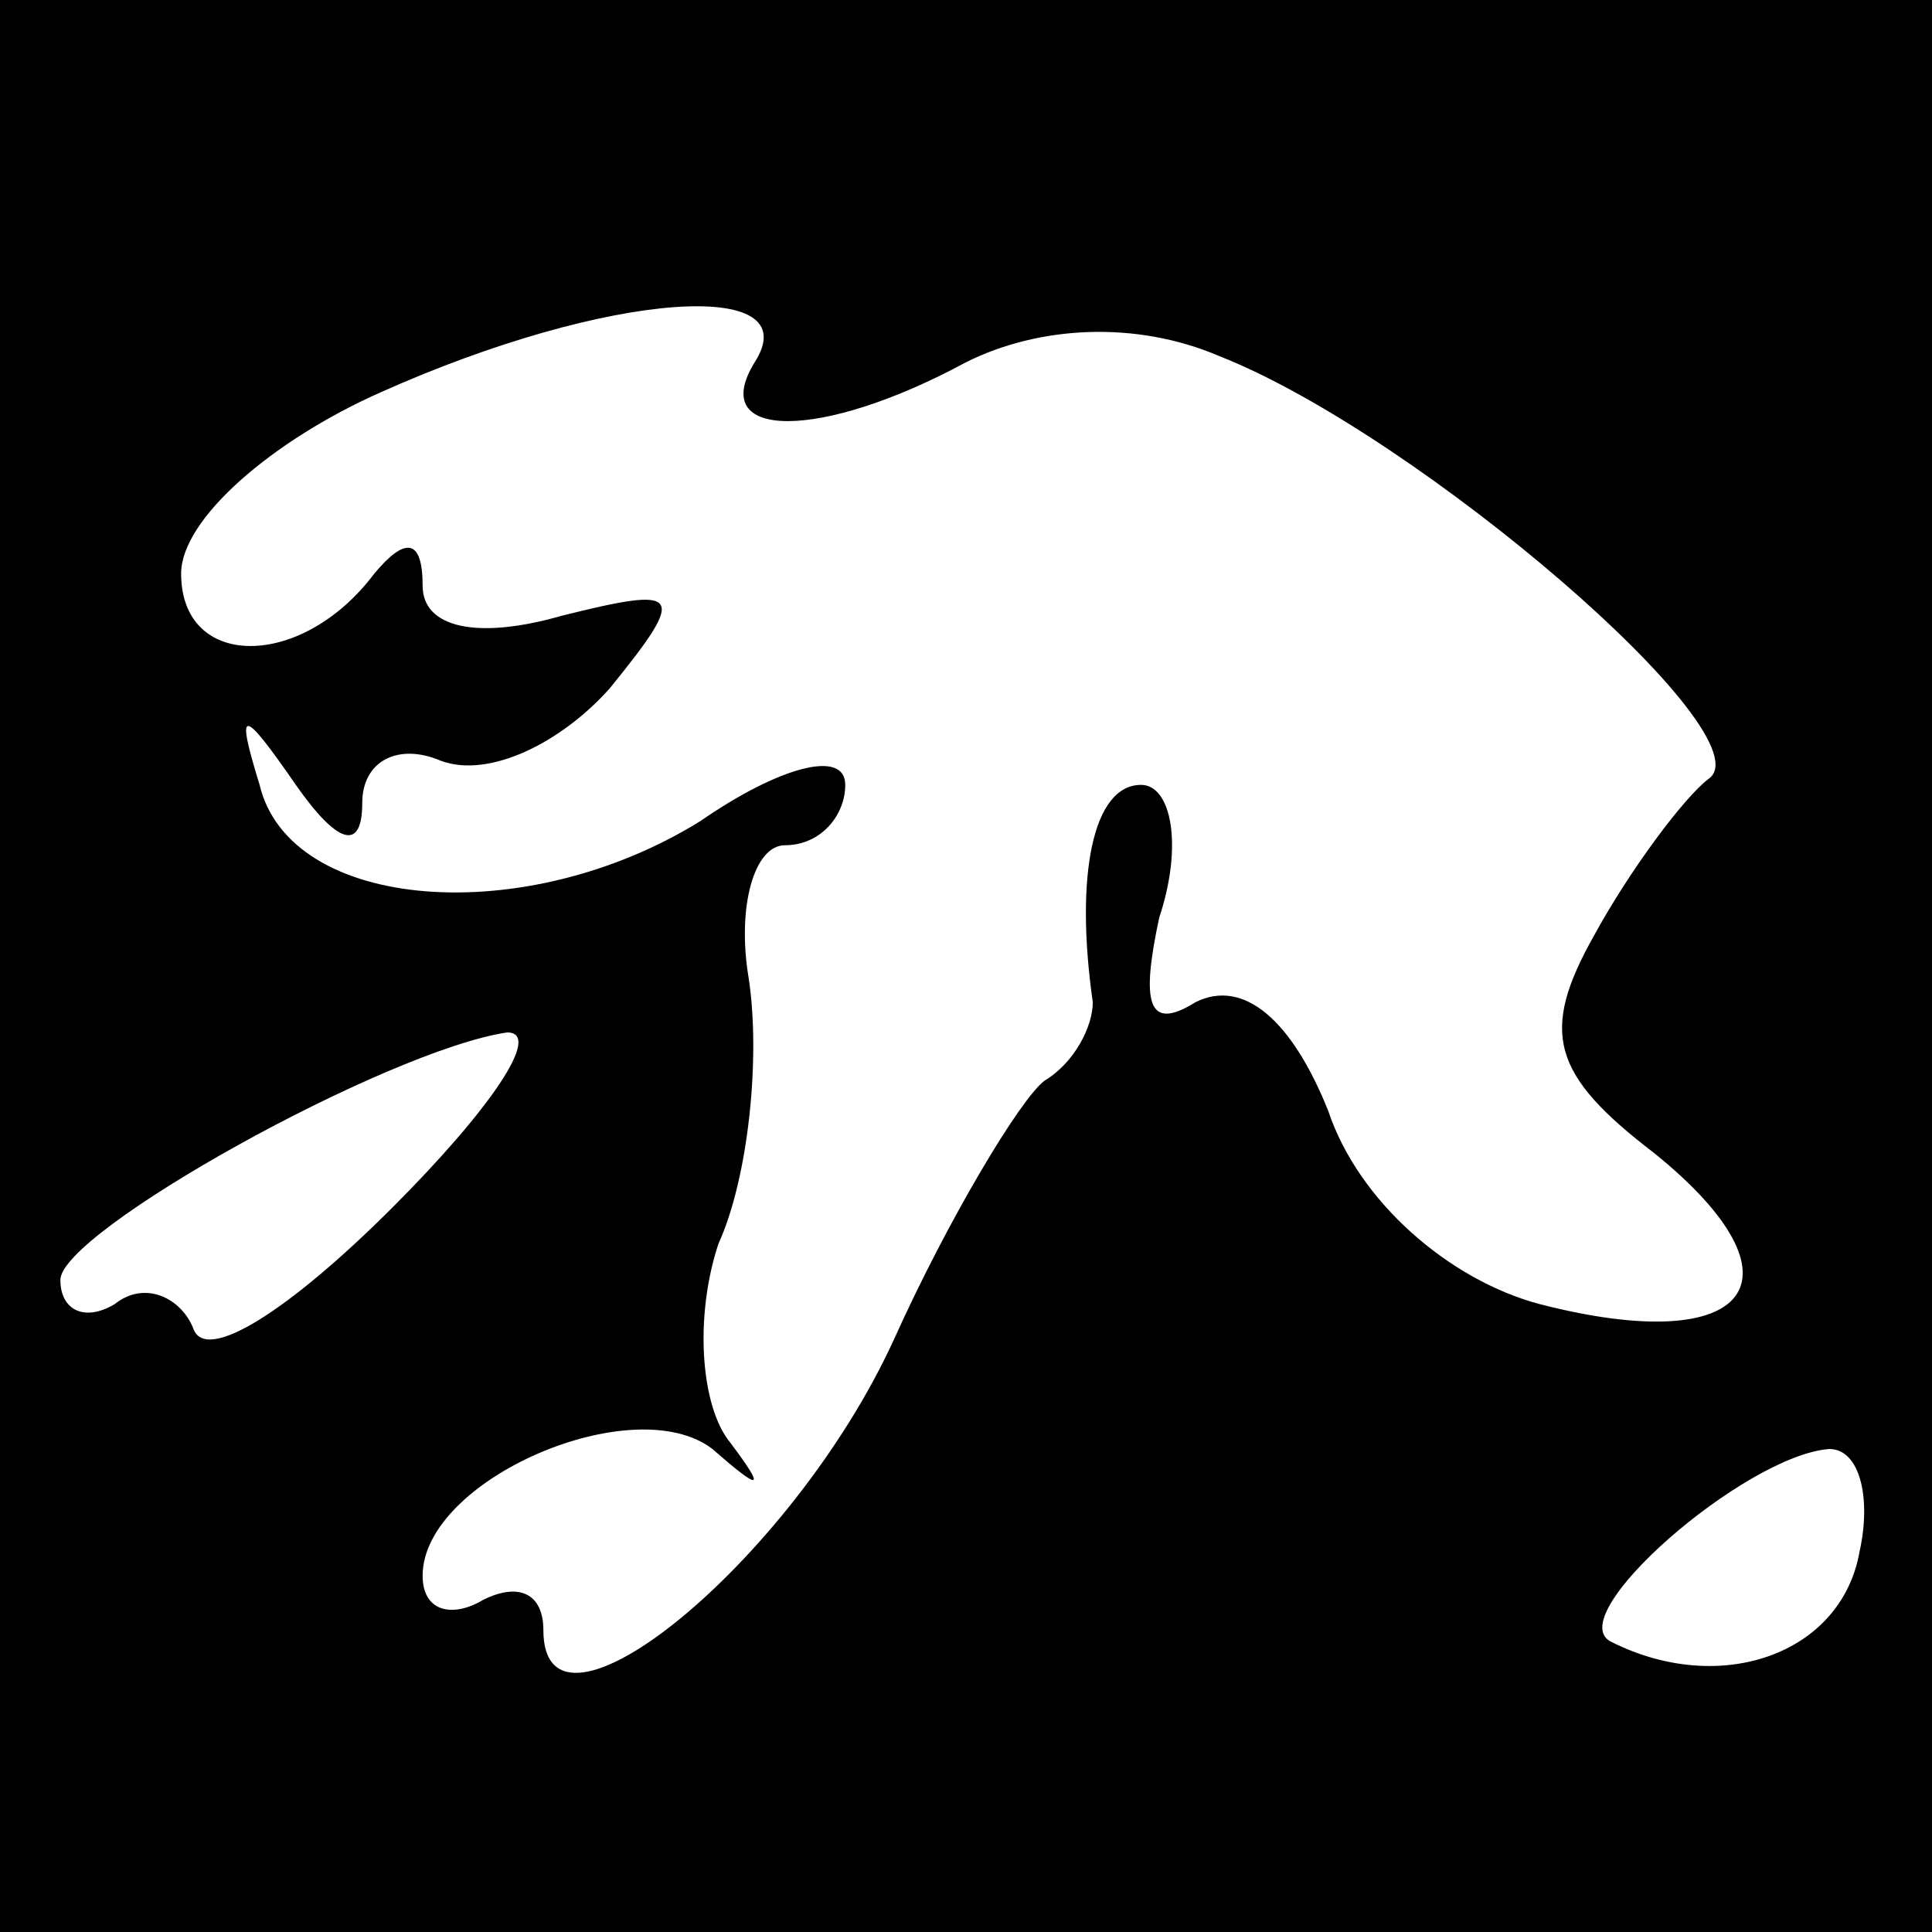 <?xml version="1.0" standalone="no"?>
<!DOCTYPE svg PUBLIC "-//W3C//DTD SVG 20010904//EN"
 "http://www.w3.org/TR/2001/REC-SVG-20010904/DTD/svg10.dtd">
<svg version="1.0" xmlns="http://www.w3.org/2000/svg"
 width="32pt" height="32pt" viewBox="0 0 32 32"
 preserveAspectRatio="xMidYMid meet">
<rect x="0" y="0" width="32" height="32" fill="#808080" stroke="none"/>
<g transform="translate(0,32) scale(0.1,-0.1)"
fill="#000000" stroke="none">
<path fill="#000000" stroke="none" d="M0 160 l0 -160 160 0 160 0 0 160 0
160 -160 0 -160 0 0 -160z"/>
<path fill="#ffffff" stroke="none" d="M125 260 c-8 -13 11 -13 35 0 12 6 28
7 42 1 33 -13 91 -63 81 -70 -4 -3 -13 -15 -19 -26 -9 -16 -7 -23 10 -36 26
-21 16 -34 -19 -25 -15 4 -30 17 -35 32 -6 15 -14 22 -22 18 -8 -5 -9 0 -6 14
4 12 2 22 -3 22 -8 0 -11 -15 -8 -36 0 -4 -3 -10 -8 -13 -4 -3 -16 -23 -25
-43 -17 -37 -58 -70 -58 -48 0 6 -4 8 -10 5 -5 -3 -10 -2 -10 4 0 16 35 31 48
21 8 -7 9 -7 3 1 -5 6 -6 21 -2 33 5 11 7 31 5 44 -2 12 1 22 6 22 6 0 10 5
10 10 0 6 -11 3 -24 -6 -29 -18 -68 -15 -73 6 -4 13 -3 13 6 0 7 -10 11 -11
11 -3 0 7 6 10 13 7 8 -3 20 3 28 12 13 16 12 17 -8 12 -14 -4 -23 -2 -23 5 0
8 -3 8 -8 2 -12 -16 -32 -16 -32 0 0 9 15 22 33 30 38 17 71 19 62 5z"/>
<path fill="#ffffff" stroke="none" d="M65 120 c-17 -17 -31 -26 -33 -20 -2 5
-8 8 -13 4 -5 -3 -9 -1 -9 4 0 8 54 38 74 41 6 0 -3 -13 -19 -29z"/>
<path fill="#ffffff" stroke="none" d="M308 63 c-3 -17 -23 -24 -41 -15 -9 4
22 31 36 32 5 0 7 -8 5 -17z"/>
</g>
</svg>

